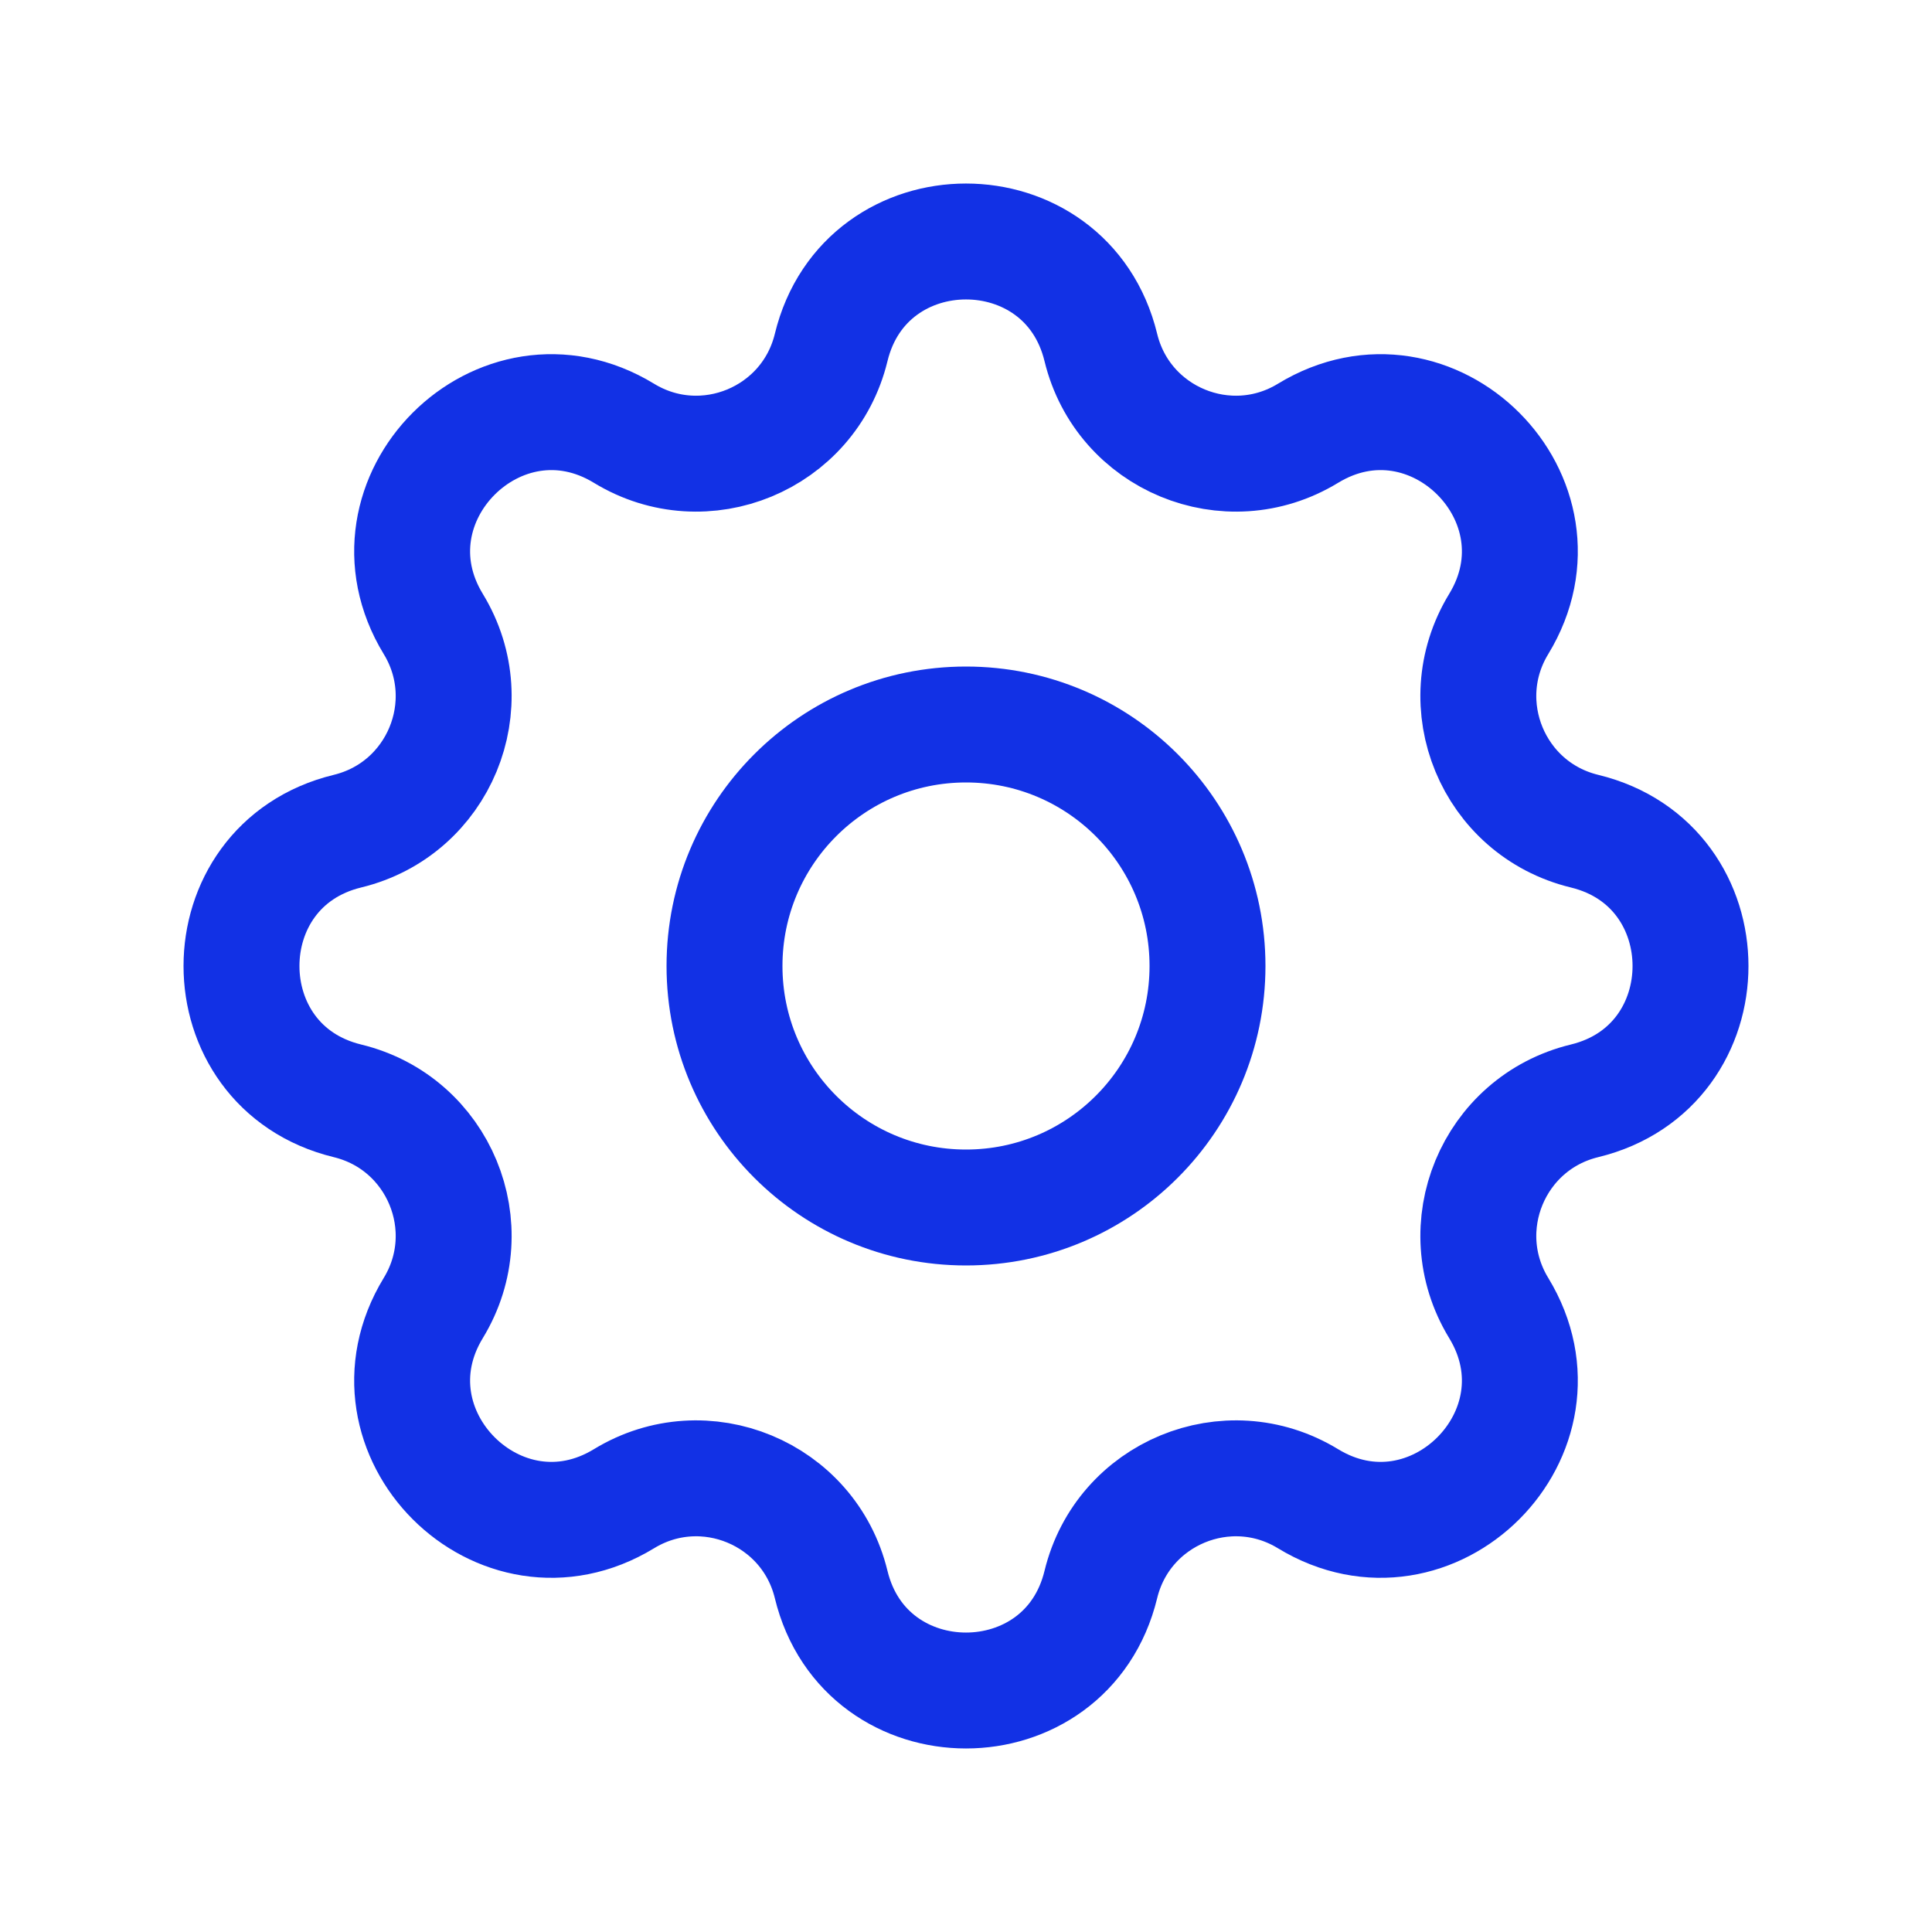 <svg width="50" height="50" viewBox="0 0 50 50" fill="none" xmlns="http://www.w3.org/2000/svg">
<path d="M21.51 8.994C22.398 5.335 27.602 5.335 28.49 8.994C29.064 11.358 31.772 12.48 33.85 11.214C37.065 9.255 40.745 12.935 38.786 16.15C37.52 18.228 38.642 20.936 41.006 21.51C44.665 22.398 44.665 27.602 41.006 28.49C38.642 29.064 37.52 31.772 38.786 33.85C40.745 37.065 37.065 40.745 33.85 38.786C31.772 37.52 29.064 38.642 28.49 41.006C27.602 44.665 22.398 44.665 21.51 41.006C20.936 38.642 18.228 37.52 16.15 38.786C12.935 40.745 9.255 37.065 11.214 33.85C12.48 31.772 11.358 29.064 8.994 28.49C5.335 27.602 5.335 22.398 8.994 21.51C11.358 20.936 12.48 18.228 11.214 16.15C9.255 12.935 12.935 9.255 16.15 11.214C18.228 12.48 20.936 11.358 21.51 8.994Z" stroke="#1231e5" stroke-width="3" stroke-linecap="round" stroke-linejoin="round"/>
<path d="M31.25 25C31.25 28.452 28.452 31.25 25 31.25C21.548 31.25 18.75 28.452 18.75 25C18.75 21.548 21.548 18.75 25 18.75C28.452 18.75 31.25 21.548 31.25 25Z" stroke="#1231e5" stroke-width="3" stroke-linecap="round" stroke-linejoin="round"/>
</svg>
